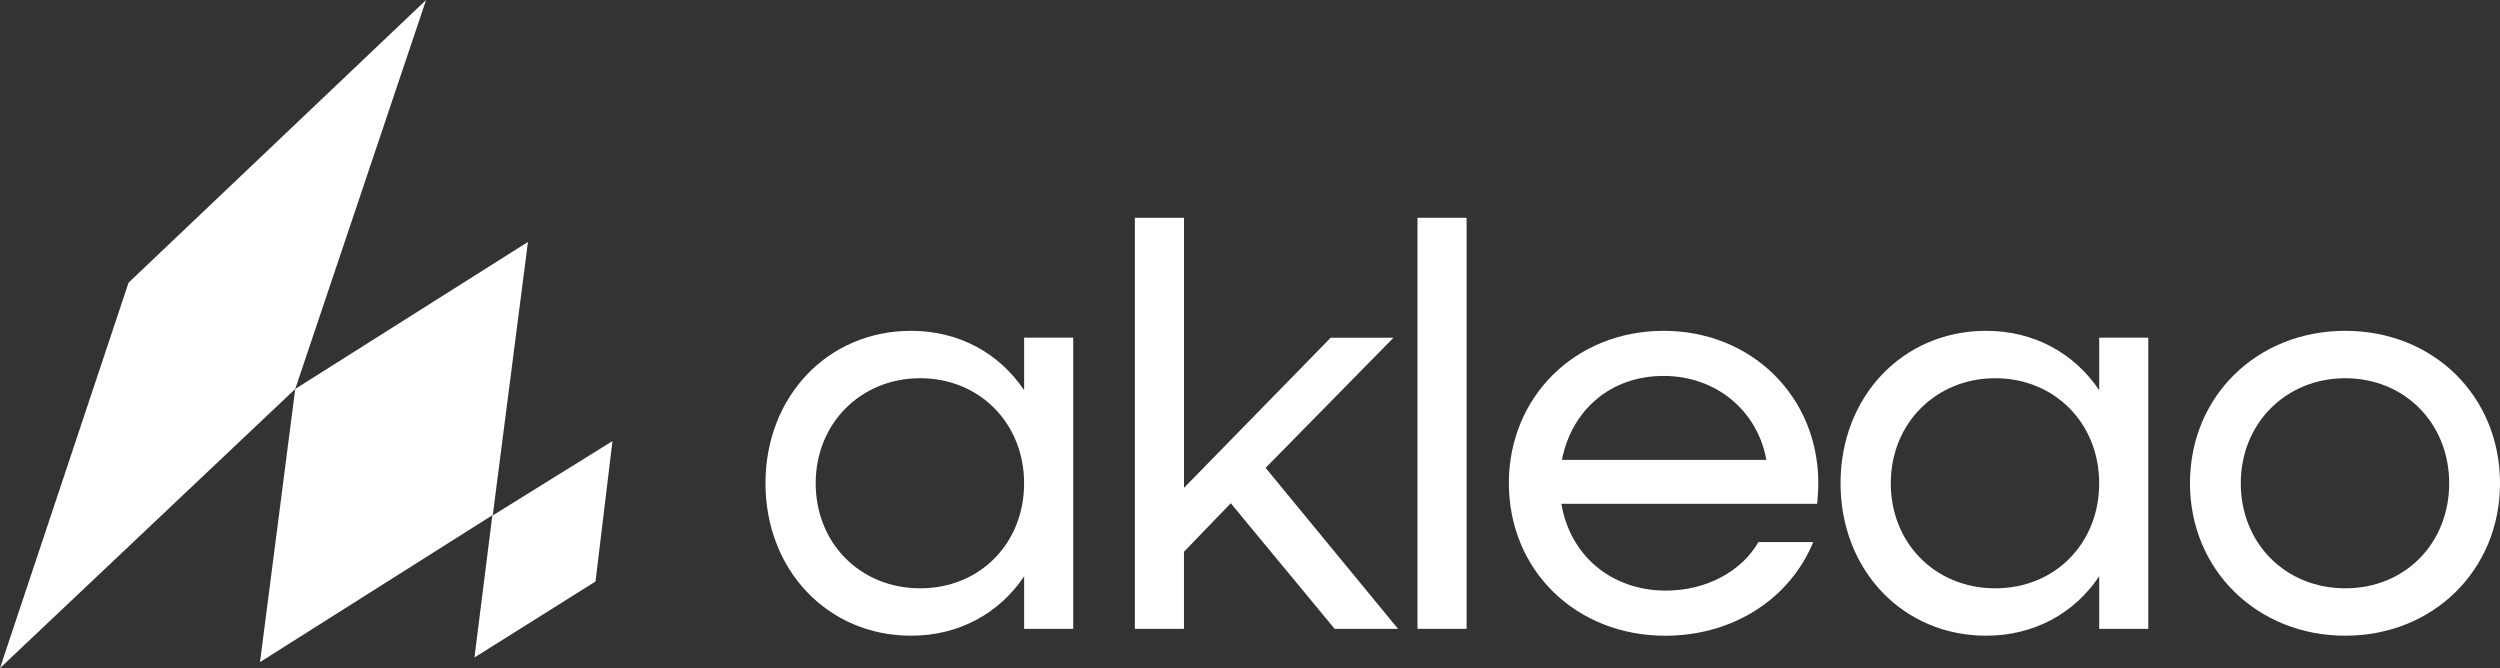 <?xml version="1.0" encoding="UTF-8"?>
<svg id="Layer_2" data-name="Layer 2" xmlns="http://www.w3.org/2000/svg" viewBox="0 0 862 230.36">
  <rect x="0" y="0" width="862" height="230.36" fill="#333333" stroke="none"/>
  <defs>
    <style>
      .cls-1 {
        fill: #fff;
      }
    </style>
  </defs>
  <g id="Layer_1-2" data-name="Layer 1">
    <g>
      <g>
        <polygon class="cls-1" points="101.8 134.11 146.91 0 44.33 97.46 0 230.36 101.8 134.11"/>
        <polygon class="cls-1" points="169.92 177.55 182.04 83.42 101.8 134.11 89.65 228.29 169.92 177.55"/>
        <polygon class="cls-1" points="163.59 226.7 205.33 200.5 211.18 152.09 169.75 177.81 163.59 226.7"/>
      </g>
      <g>
        <path class="cls-1" d="M263.94,166.63c0-29.92,21.46-52.56,50.2-52.56,16.73,0,30.51,7.88,38.98,20.47v-18.11h16.93v100.4h-16.93v-18.11c-8.46,12.6-22.25,20.47-38.98,20.47-28.74,0-50.2-22.64-50.2-52.56ZM353.11,166.63c0-20.67-15.36-36.22-35.83-36.22s-36.03,15.55-36.03,36.22,15.36,36.22,36.03,36.22,35.83-15.55,35.83-36.22Z"/>
        <path class="cls-1" d="M391.31,75.09h16.93v93.12l50.59-51.77h21.65l-44.1,44.88,45.67,55.51h-21.85l-35.83-43.31-16.14,16.73v26.58h-16.93V75.09Z"/>
        <path class="cls-1" d="M488.75,75.09h16.93v141.74h-16.93V75.09Z"/>
        <path class="cls-1" d="M520.25,166.63c0-29.92,23.03-52.56,53.35-52.56s53.35,22.64,53.35,52.56c0,2.36-.2,4.92-.39,7.09h-88.19c2.95,17.72,17.13,29.92,36.03,29.92,13.98,0,26.18-6.69,31.89-16.73h18.9c-7.87,19.29-27.36,32.29-50.99,32.29-30.91,0-53.94-22.64-53.94-52.56ZM538.55,158.56h70.48c-2.95-16.73-17.13-28.94-35.44-28.94s-31.69,11.81-35.04,28.94Z"/>
        <path class="cls-1" d="M634.62,166.63c0-29.92,21.46-52.56,50.2-52.56,16.73,0,30.51,7.88,38.98,20.47v-18.11h16.93v100.4h-16.93v-18.11c-8.46,12.6-22.25,20.47-38.98,20.47-28.74,0-50.2-22.64-50.2-52.56ZM723.8,166.63c0-20.67-15.36-36.22-35.83-36.22s-36.03,15.55-36.03,36.22,15.36,36.22,36.03,36.22,35.83-15.55,35.83-36.22Z"/>
        <path class="cls-1" d="M755.1,166.63c0-29.92,23.03-52.56,53.55-52.56s53.35,22.64,53.35,52.56-23.03,52.56-53.35,52.56-53.55-22.64-53.55-52.56ZM844.48,166.63c0-20.67-15.36-36.22-35.83-36.22s-36.03,15.55-36.03,36.22,15.36,36.22,36.03,36.22,35.83-15.55,35.83-36.22Z"/>
      </g>
    </g>
  </g>
</svg>